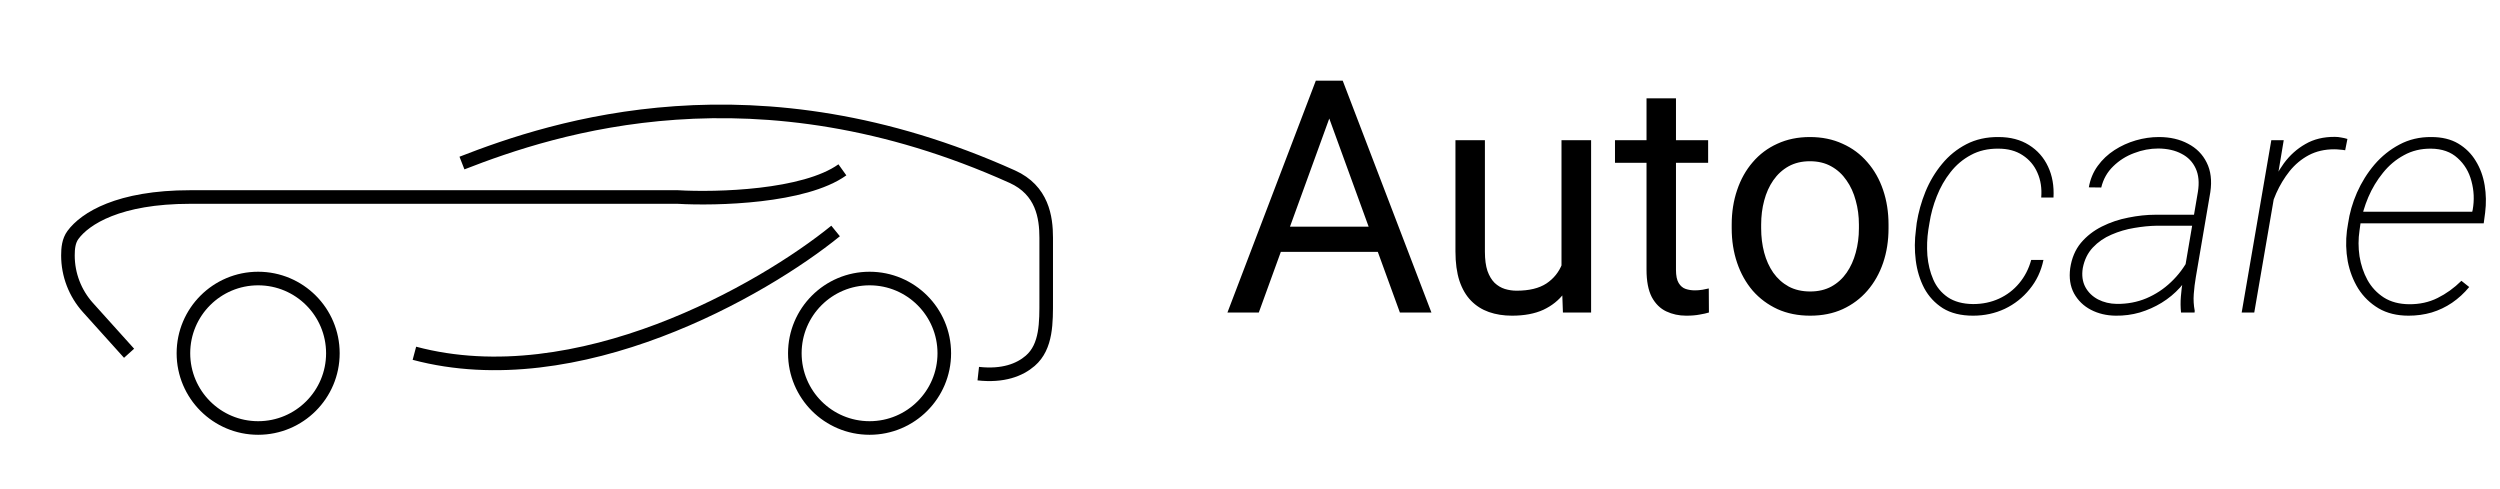 <svg width="184" height="36" viewBox="0 0 184 36" fill="none" xmlns="http://www.w3.org/2000/svg">
<path d="M98.297 7.449L92.648 23H90.34L96.844 5.938H98.332L98.297 7.449ZM103.031 23L97.371 7.449L97.336 5.938H98.824L105.352 23H103.031ZM102.738 16.684V18.535H93.152V16.684H102.738ZM114.926 20.07V10.32H117.105V23H115.031L114.926 20.07ZM115.336 17.398L116.238 17.375C116.238 18.219 116.148 19 115.969 19.719C115.797 20.43 115.516 21.047 115.125 21.57C114.734 22.094 114.223 22.504 113.59 22.801C112.957 23.09 112.188 23.234 111.281 23.234C110.664 23.234 110.098 23.145 109.582 22.965C109.074 22.785 108.637 22.508 108.27 22.133C107.902 21.758 107.617 21.27 107.414 20.668C107.219 20.066 107.121 19.344 107.121 18.5V10.32H109.289V18.523C109.289 19.094 109.352 19.566 109.477 19.941C109.609 20.309 109.785 20.602 110.004 20.82C110.23 21.031 110.48 21.18 110.754 21.266C111.035 21.352 111.324 21.395 111.621 21.395C112.543 21.395 113.273 21.219 113.812 20.867C114.352 20.508 114.738 20.027 114.973 19.426C115.215 18.816 115.336 18.141 115.336 17.398ZM125.719 10.32V11.984H118.863V10.32H125.719ZM121.184 7.238H123.352V19.859C123.352 20.289 123.418 20.613 123.551 20.832C123.684 21.051 123.855 21.195 124.066 21.266C124.277 21.336 124.504 21.371 124.746 21.371C124.926 21.371 125.113 21.355 125.309 21.324C125.512 21.285 125.664 21.254 125.766 21.23L125.777 23C125.605 23.055 125.379 23.105 125.098 23.152C124.824 23.207 124.492 23.234 124.102 23.234C123.57 23.234 123.082 23.129 122.637 22.918C122.191 22.707 121.836 22.355 121.57 21.863C121.312 21.363 121.184 20.691 121.184 19.848V7.238ZM127.453 16.801V16.531C127.453 15.617 127.586 14.77 127.852 13.988C128.117 13.199 128.5 12.516 129 11.938C129.5 11.352 130.105 10.898 130.816 10.578C131.527 10.25 132.324 10.086 133.207 10.086C134.098 10.086 134.898 10.25 135.609 10.578C136.328 10.898 136.938 11.352 137.438 11.938C137.945 12.516 138.332 13.199 138.598 13.988C138.863 14.77 138.996 15.617 138.996 16.531V16.801C138.996 17.715 138.863 18.562 138.598 19.344C138.332 20.125 137.945 20.809 137.438 21.395C136.938 21.973 136.332 22.426 135.621 22.754C134.918 23.074 134.121 23.234 133.23 23.234C132.34 23.234 131.539 23.074 130.828 22.754C130.117 22.426 129.508 21.973 129 21.395C128.5 20.809 128.117 20.125 127.852 19.344C127.586 18.562 127.453 17.715 127.453 16.801ZM129.621 16.531V16.801C129.621 17.434 129.695 18.031 129.844 18.594C129.992 19.148 130.215 19.641 130.512 20.07C130.816 20.5 131.195 20.84 131.648 21.09C132.102 21.332 132.629 21.453 133.23 21.453C133.824 21.453 134.344 21.332 134.789 21.09C135.242 20.84 135.617 20.5 135.914 20.07C136.211 19.641 136.434 19.148 136.582 18.594C136.738 18.031 136.816 17.434 136.816 16.801V16.531C136.816 15.906 136.738 15.316 136.582 14.762C136.434 14.199 136.207 13.703 135.902 13.273C135.605 12.836 135.23 12.492 134.777 12.242C134.332 11.992 133.809 11.867 133.207 11.867C132.613 11.867 132.09 11.992 131.637 12.242C131.191 12.492 130.816 12.836 130.512 13.273C130.215 13.703 129.992 14.199 129.844 14.762C129.695 15.316 129.621 15.906 129.621 16.531ZM145.219 22.379C145.914 22.379 146.551 22.246 147.129 21.98C147.707 21.715 148.199 21.34 148.605 20.855C149.02 20.363 149.316 19.789 149.496 19.133H150.398C150.227 19.953 149.887 20.672 149.379 21.289C148.879 21.906 148.27 22.387 147.551 22.73C146.832 23.066 146.055 23.234 145.219 23.234C144.328 23.234 143.586 23.051 142.992 22.684C142.406 22.309 141.949 21.816 141.621 21.207C141.301 20.59 141.094 19.91 141 19.168C140.906 18.418 140.91 17.668 141.012 16.918L141.07 16.414C141.195 15.625 141.41 14.855 141.715 14.105C142.027 13.348 142.434 12.668 142.934 12.066C143.434 11.457 144.031 10.973 144.727 10.613C145.422 10.254 146.211 10.078 147.094 10.086C147.961 10.086 148.707 10.281 149.332 10.672C149.957 11.062 150.426 11.594 150.738 12.266C151.051 12.93 151.184 13.688 151.137 14.539H150.234C150.289 13.859 150.195 13.25 149.953 12.711C149.719 12.172 149.355 11.742 148.863 11.422C148.379 11.102 147.785 10.941 147.082 10.941C146.316 10.934 145.641 11.09 145.055 11.41C144.469 11.723 143.969 12.145 143.555 12.676C143.141 13.199 142.805 13.789 142.547 14.445C142.289 15.094 142.109 15.75 142.008 16.414L141.926 16.906C141.832 17.531 141.809 18.164 141.855 18.805C141.91 19.445 142.055 20.035 142.289 20.574C142.523 21.113 142.879 21.547 143.355 21.875C143.84 22.203 144.461 22.371 145.219 22.379ZM160.652 20.668L161.766 14.117C161.875 13.438 161.82 12.863 161.602 12.395C161.383 11.918 161.035 11.559 160.559 11.316C160.09 11.066 159.523 10.938 158.859 10.93C158.25 10.93 157.652 11.043 157.066 11.27C156.48 11.488 155.969 11.812 155.531 12.242C155.094 12.664 154.801 13.184 154.652 13.801L153.738 13.789C153.84 13.195 154.059 12.668 154.395 12.207C154.73 11.746 155.141 11.359 155.625 11.047C156.109 10.734 156.633 10.496 157.195 10.332C157.758 10.168 158.324 10.086 158.895 10.086C159.715 10.086 160.43 10.25 161.039 10.578C161.656 10.898 162.113 11.359 162.41 11.961C162.715 12.562 162.805 13.289 162.68 14.141L161.613 20.398C161.543 20.805 161.492 21.219 161.461 21.641C161.43 22.055 161.453 22.465 161.531 22.871L161.52 23H160.523C160.484 22.609 160.48 22.219 160.512 21.828C160.543 21.438 160.59 21.051 160.652 20.668ZM161.777 15.805L161.684 16.613H158.742C158.219 16.621 157.664 16.676 157.078 16.777C156.5 16.871 155.941 17.035 155.402 17.27C154.871 17.496 154.414 17.812 154.031 18.219C153.656 18.617 153.41 19.121 153.293 19.73C153.207 20.262 153.27 20.727 153.48 21.125C153.691 21.516 154.004 21.82 154.418 22.039C154.832 22.25 155.289 22.359 155.789 22.367C156.57 22.375 157.297 22.238 157.969 21.957C158.648 21.668 159.254 21.27 159.785 20.762C160.324 20.254 160.77 19.66 161.121 18.98L161.426 19.672C161.176 20.219 160.852 20.715 160.453 21.16C160.055 21.598 159.602 21.973 159.094 22.285C158.594 22.59 158.059 22.828 157.488 23C156.918 23.164 156.328 23.242 155.719 23.234C155.039 23.227 154.43 23.082 153.891 22.801C153.352 22.52 152.938 22.117 152.648 21.594C152.367 21.07 152.273 20.453 152.367 19.742C152.477 19 152.738 18.379 153.152 17.879C153.574 17.379 154.09 16.977 154.699 16.672C155.309 16.367 155.957 16.148 156.645 16.016C157.34 15.875 158.004 15.805 158.637 15.805H161.777ZM167.719 12.5L165.914 23H164.988L167.168 10.32H168.082L167.719 12.5ZM172.77 10.227L172.605 11.059C172.473 11.035 172.34 11.02 172.207 11.012C172.074 10.996 171.938 10.988 171.797 10.988C171.094 10.988 170.469 11.133 169.922 11.422C169.383 11.711 168.914 12.102 168.516 12.594C168.125 13.086 167.797 13.629 167.531 14.223C167.273 14.816 167.078 15.418 166.945 16.027L166.477 16.121C166.602 15.41 166.793 14.699 167.051 13.988C167.316 13.27 167.664 12.613 168.094 12.02C168.531 11.426 169.059 10.953 169.676 10.602C170.293 10.242 171.02 10.066 171.855 10.074C172.012 10.074 172.164 10.09 172.312 10.121C172.469 10.145 172.621 10.18 172.77 10.227ZM177.27 23.234C176.418 23.234 175.684 23.055 175.066 22.695C174.449 22.328 173.949 21.844 173.566 21.242C173.191 20.633 172.934 19.961 172.793 19.227C172.66 18.484 172.641 17.734 172.734 16.977L172.816 16.461C172.926 15.688 173.145 14.926 173.473 14.176C173.809 13.418 174.238 12.73 174.762 12.113C175.293 11.496 175.906 11.004 176.602 10.637C177.305 10.262 178.086 10.078 178.945 10.086C179.727 10.086 180.387 10.246 180.926 10.566C181.465 10.887 181.895 11.312 182.215 11.844C182.543 12.375 182.762 12.973 182.871 13.637C182.98 14.293 182.992 14.965 182.906 15.652L182.801 16.438H173.379L173.508 15.582H181.957L181.992 15.43C182.117 14.719 182.086 14.02 181.898 13.332C181.719 12.645 181.379 12.078 180.879 11.633C180.387 11.18 179.734 10.949 178.922 10.941C178.188 10.934 177.523 11.094 176.93 11.422C176.336 11.742 175.82 12.176 175.383 12.723C174.945 13.262 174.586 13.859 174.305 14.516C174.031 15.164 173.84 15.812 173.73 16.461L173.66 16.965C173.566 17.59 173.566 18.223 173.66 18.863C173.762 19.496 173.957 20.078 174.246 20.609C174.543 21.141 174.945 21.57 175.453 21.898C175.961 22.219 176.578 22.383 177.305 22.391C178.078 22.398 178.777 22.246 179.402 21.934C180.035 21.621 180.621 21.199 181.16 20.668L181.734 21.125C181.359 21.578 180.938 21.965 180.469 22.285C180.008 22.598 179.508 22.836 178.969 23C178.43 23.156 177.863 23.234 177.27 23.234Z" fill="black"/>
<g clip-path="url(#clip0_2003_1869)">
<g filter="url(#filter0_d_2003_1869)">
<path d="M34 8C40.833 5.334 55.611 0.501 74.5 9C76.722 10 77 12 77 13.5V18.084C77 19.692 77.043 21.504 75.825 22.555C75.047 23.227 73.829 23.703 72 23.5M9.5 22L6.47 18.634C5.524 17.582 5 16.217 5 14.802C5 14.27 5.053 13.722 5.369 13.293C6.261 12.083 8.728 10.5 14 10.5C20.4 10.5 40.583 10.5 49.875 10.5C52.75 10.667 59.2 10.5 62 8.5M61.5 13C56.167 17.333 42.5 25.2 30.5 22" stroke="black"/>
</g>
<g filter="url(#filter1_d_2003_1869)">
<path d="M19 27.5C22.038 27.5 24.5 25.038 24.5 22C24.5 18.962 22.038 16.5 19 16.5C15.962 16.5 13.5 18.962 13.5 22C13.5 25.038 15.962 27.5 19 27.5Z" stroke="black"/>
</g>
<g filter="url(#filter2_d_2003_1869)">
<path d="M64 27.5C67.038 27.5 69.5 25.038 69.5 22C69.5 18.962 67.038 16.5 64 16.5C60.962 16.5 58.5 18.962 58.5 22C58.5 25.038 60.962 27.5 64 27.5Z" stroke="black"/>
</g>
</g>
<defs>
<filter id="filter0_d_2003_1869" x="0.5" y="3.698" width="81" height="28.349" filterUnits="userSpaceOnUse" color-interpolation-filters="sRGB">
<feFlood flood-opacity="0" result="BackgroundImageFix"/>
<feColorMatrix in="SourceAlpha" type="matrix" values="0 0 0 0 0 0 0 0 0 0 0 0 0 0 0 0 0 0 127 0" result="hardAlpha"/>
<feOffset dy="4"/>
<feGaussianBlur stdDeviation="2"/>
<feComposite in2="hardAlpha" operator="out"/>
<feColorMatrix type="matrix" values="0 0 0 0 0 0 0 0 0 0 0 0 0 0 0 0 0 0 0.25 0"/>
<feBlend mode="normal" in2="BackgroundImageFix" result="effect1_dropShadow_2003_1869"/>
<feBlend mode="normal" in="SourceGraphic" in2="effect1_dropShadow_2003_1869" result="shape"/>
</filter>
<filter id="filter1_d_2003_1869" x="9" y="16" width="20" height="20" filterUnits="userSpaceOnUse" color-interpolation-filters="sRGB">
<feFlood flood-opacity="0" result="BackgroundImageFix"/>
<feColorMatrix in="SourceAlpha" type="matrix" values="0 0 0 0 0 0 0 0 0 0 0 0 0 0 0 0 0 0 127 0" result="hardAlpha"/>
<feOffset dy="4"/>
<feGaussianBlur stdDeviation="2"/>
<feComposite in2="hardAlpha" operator="out"/>
<feColorMatrix type="matrix" values="0 0 0 0 0 0 0 0 0 0 0 0 0 0 0 0 0 0 0.25 0"/>
<feBlend mode="normal" in2="BackgroundImageFix" result="effect1_dropShadow_2003_1869"/>
<feBlend mode="normal" in="SourceGraphic" in2="effect1_dropShadow_2003_1869" result="shape"/>
</filter>
<filter id="filter2_d_2003_1869" x="54" y="16" width="20" height="20" filterUnits="userSpaceOnUse" color-interpolation-filters="sRGB">
<feFlood flood-opacity="0" result="BackgroundImageFix"/>
<feColorMatrix in="SourceAlpha" type="matrix" values="0 0 0 0 0 0 0 0 0 0 0 0 0 0 0 0 0 0 127 0" result="hardAlpha"/>
<feOffset dy="4"/>
<feGaussianBlur stdDeviation="2"/>
<feComposite in2="hardAlpha" operator="out"/>
<feColorMatrix type="matrix" values="0 0 0 0 0 0 0 0 0 0 0 0 0 0 0 0 0 0 0.25 0"/>
<feBlend mode="normal" in2="BackgroundImageFix" result="effect1_dropShadow_2003_1869"/>
<feBlend mode="normal" in="SourceGraphic" in2="effect1_dropShadow_2003_1869" result="shape"/>
</filter>
<clipPath id="clip0_2003_1869">
<rect width="82" height="33" fill="white" transform="translate(0 3)"/>
</clipPath>
</defs>
</svg>
